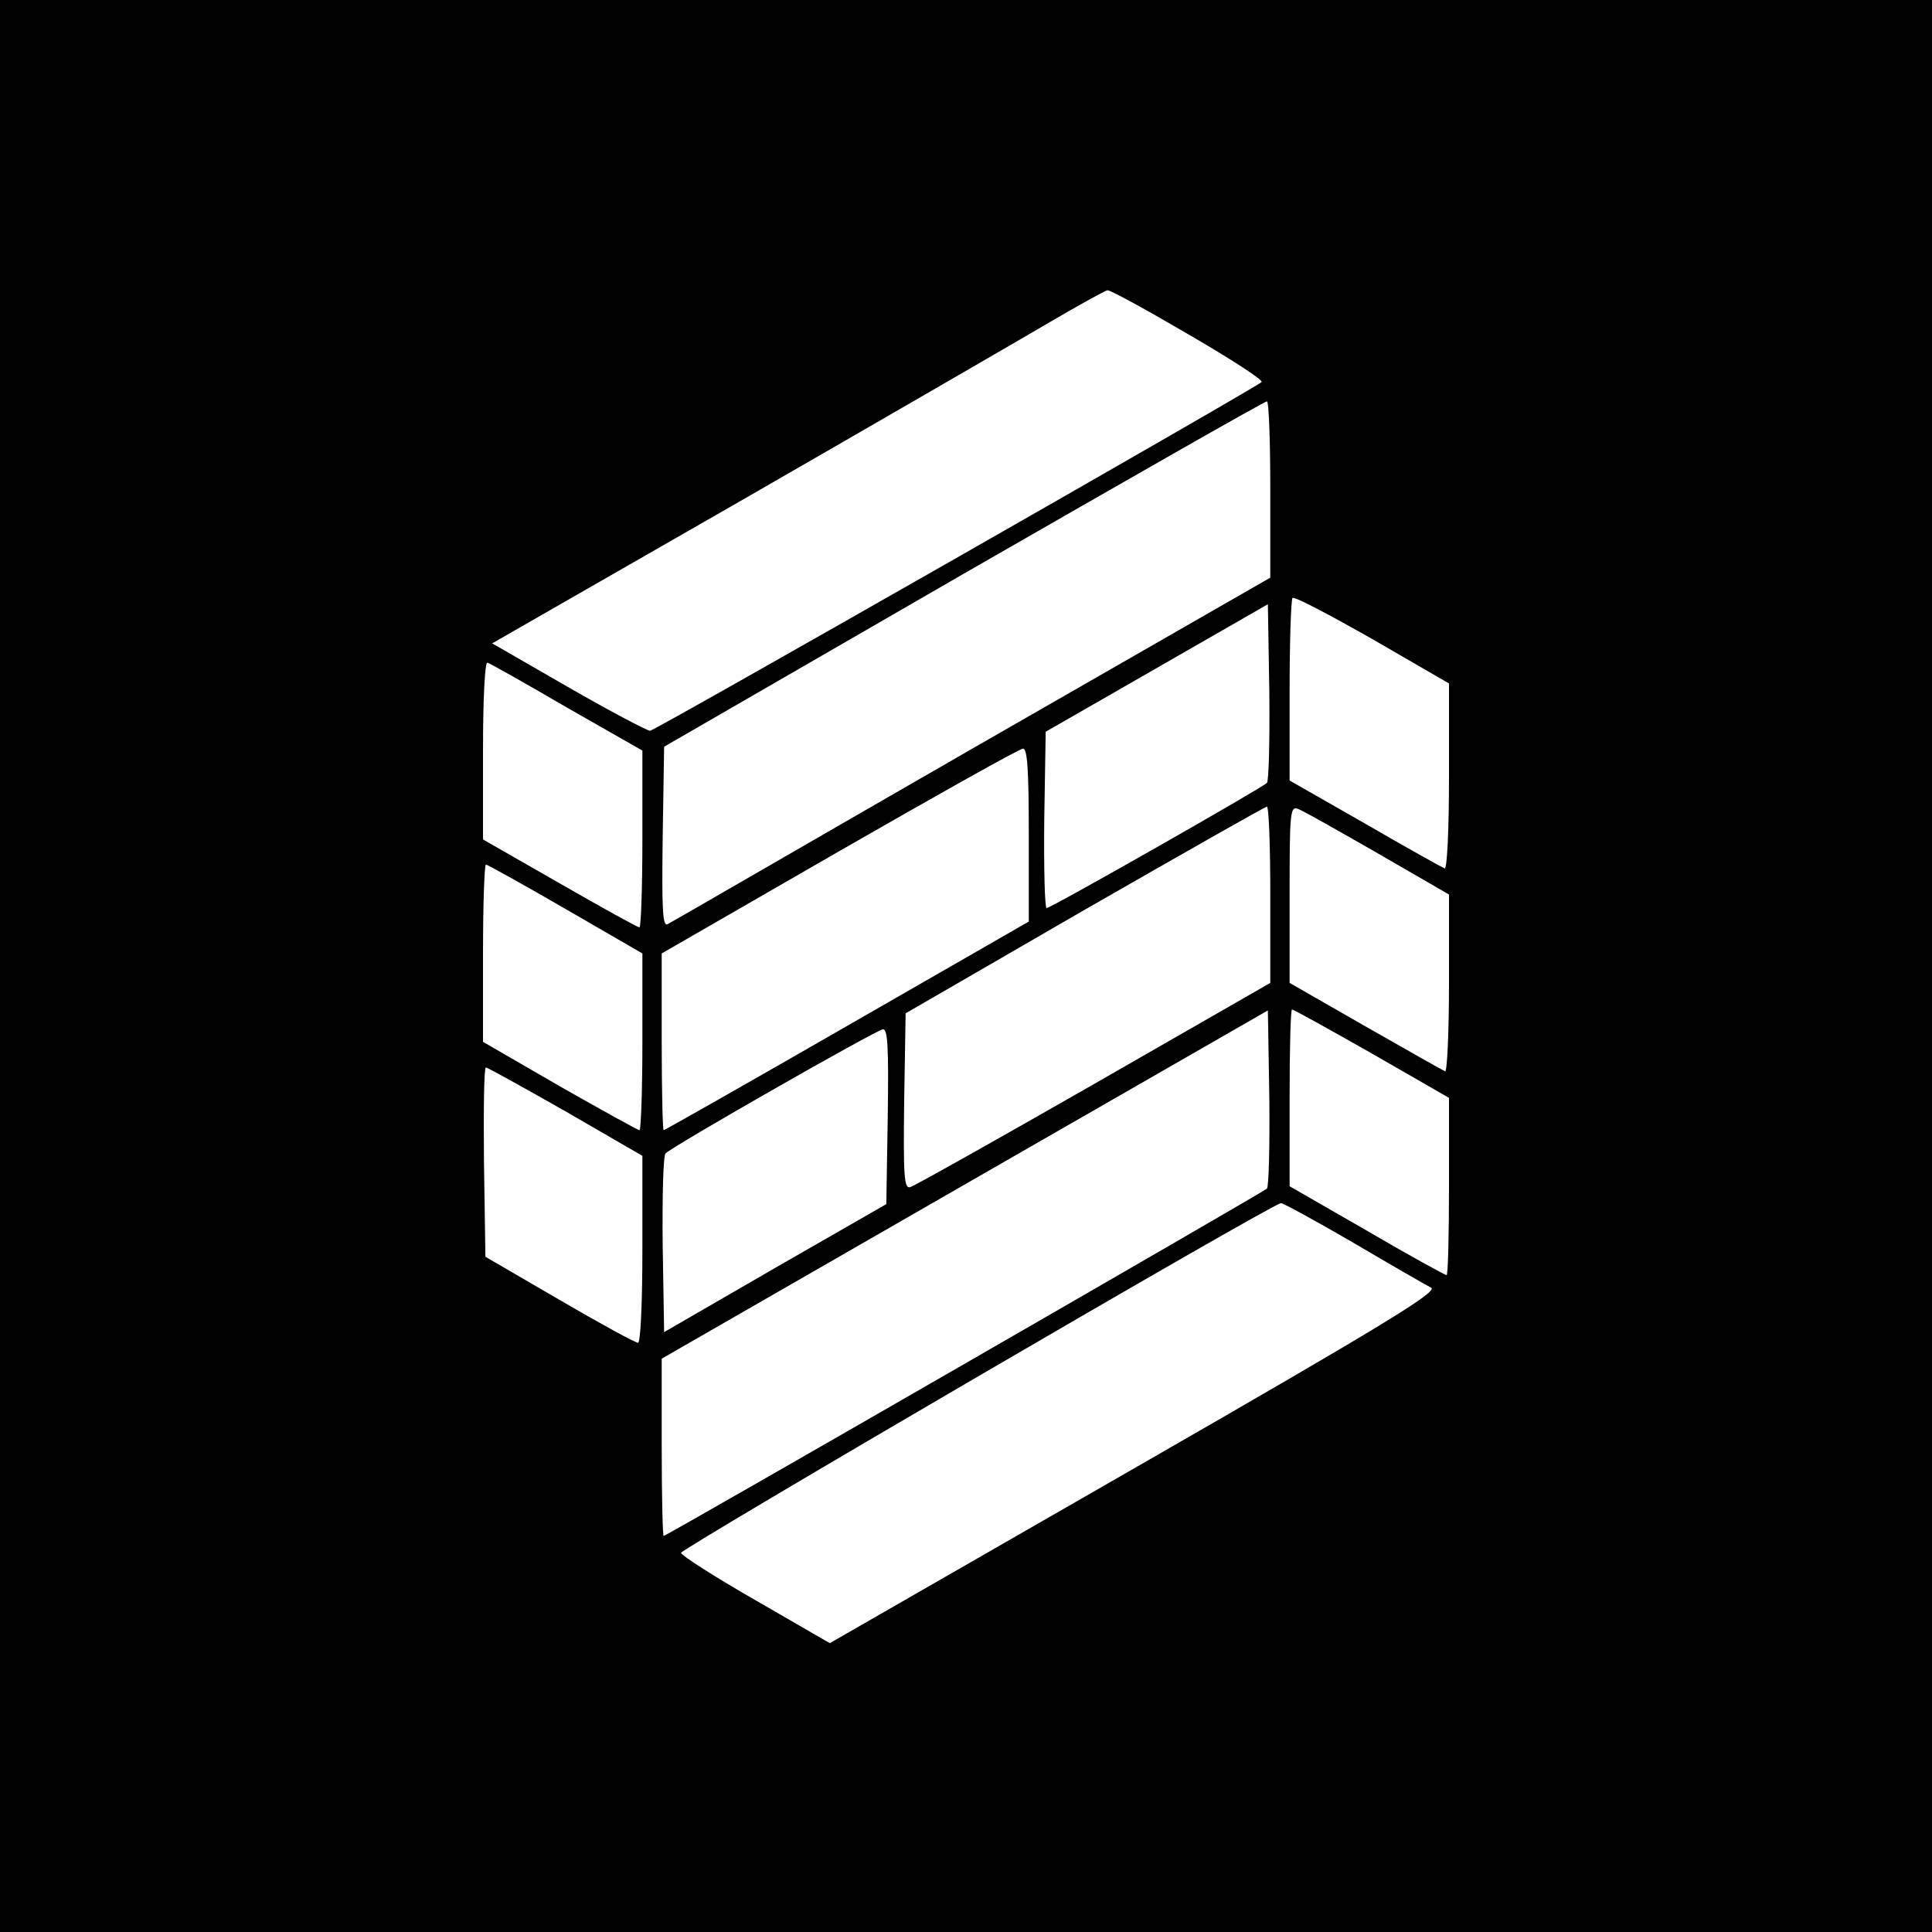 <?xml version="1.0" standalone="no"?>
<!DOCTYPE svg PUBLIC "-//W3C//DTD SVG 20010904//EN"
 "http://www.w3.org/TR/2001/REC-SVG-20010904/DTD/svg10.dtd">
<svg version="1.0" xmlns="http://www.w3.org/2000/svg"
 width="400pt" height="400pt" viewBox="0 0 400 400"
 preserveAspectRatio="xMidYMid meet">

<g transform="translate(0,400) scale(0.1,-0.1)"
fill="#000000" stroke="none">
<path d="M0 2000 l0 -2000 2000 0 2000 0 0 2000 0 2000 -2000 0 -2000 0 0
-2000z m2460 1308 c88 -51 156 -95 152 -99 -19 -16 -1257 -722 -1266 -722 -6
0 -82 40 -169 90 l-158 91 518 297 c285 164 570 329 633 366 63 37 119 68 123
68 5 1 80 -40 167 -91z m170 -321 l0 -183 -617 -354 c-339 -195 -622 -359
-630 -363 -11 -7 -13 24 -11 179 l3 188 620 358 c341 196 623 357 628 357 4 1
7 -81 7 -182z m370 -595 c0 -111 -4 -192 -9 -190 -5 2 -79 43 -165 93 l-156
89 0 187 c0 102 3 188 6 191 3 4 77 -35 165 -85 l159 -92 0 -193z m-377 -13
c-13 -12 -447 -259 -456 -259 -4 0 -6 82 -5 183 l3 182 230 132 230 132 3
-181 c1 -100 -1 -185 -5 -189z m-1449 156 l156 -89 0 -183 c0 -101 -3 -183 -6
-183 -4 0 -78 41 -165 91 l-159 91 0 185 c0 106 4 183 9 181 5 -1 79 -43 165
-93z m956 -264 l0 -179 -376 -216 c-207 -119 -378 -216 -380 -216 -2 0 -4 82
-4 183 l0 183 368 212 c202 116 373 212 380 212 9 0 12 -42 12 -179z m500
-123 l0 -183 -366 -210 c-201 -115 -372 -211 -380 -213 -12 -3 -14 23 -12 178
l3 182 370 214 c204 117 373 213 378 214 4 0 7 -82 7 -182z m223 85 l147 -85
0 -185 c0 -101 -4 -183 -8 -181 -5 2 -79 44 -165 93 l-157 90 0 184 c0 170 1
183 18 176 9 -3 83 -45 165 -92z m-1682 -115 l159 -92 0 -183 c0 -101 -3 -183
-6 -183 -3 0 -77 41 -165 91 l-159 92 0 183 c0 101 3 184 6 184 3 0 77 -41
165 -92z m1452 -579 c-9 -8 -1243 -719 -1249 -719 -2 0 -4 83 -4 184 l0 183
628 361 627 360 3 -181 c1 -99 -1 -184 -5 -188z m217 280 l160 -92 0 -183 c0
-101 -2 -184 -5 -184 -3 0 -78 41 -165 92 l-160 92 0 183 c0 101 2 183 5 183
3 0 77 -41 165 -91z m-1002 -130 l-3 -182 -230 -132 -230 -133 -3 181 c-1 99
1 184 6 189 16 16 437 256 450 257 10 1 12 -38 10 -180z m-667 10 l159 -92 0
-193 c0 -115 -4 -194 -9 -194 -6 0 -79 40 -163 89 l-153 89 -3 196 c-1 108 0
196 4 196 3 0 77 -41 165 -91z m1631 -272 c78 -46 151 -88 161 -93 15 -8 -96
-76 -613 -373 l-632 -363 -154 89 c-84 48 -154 93 -154 98 -1 8 1222 722 1242
724 3 1 71 -36 150 -82z"/>
</g>
</svg>
